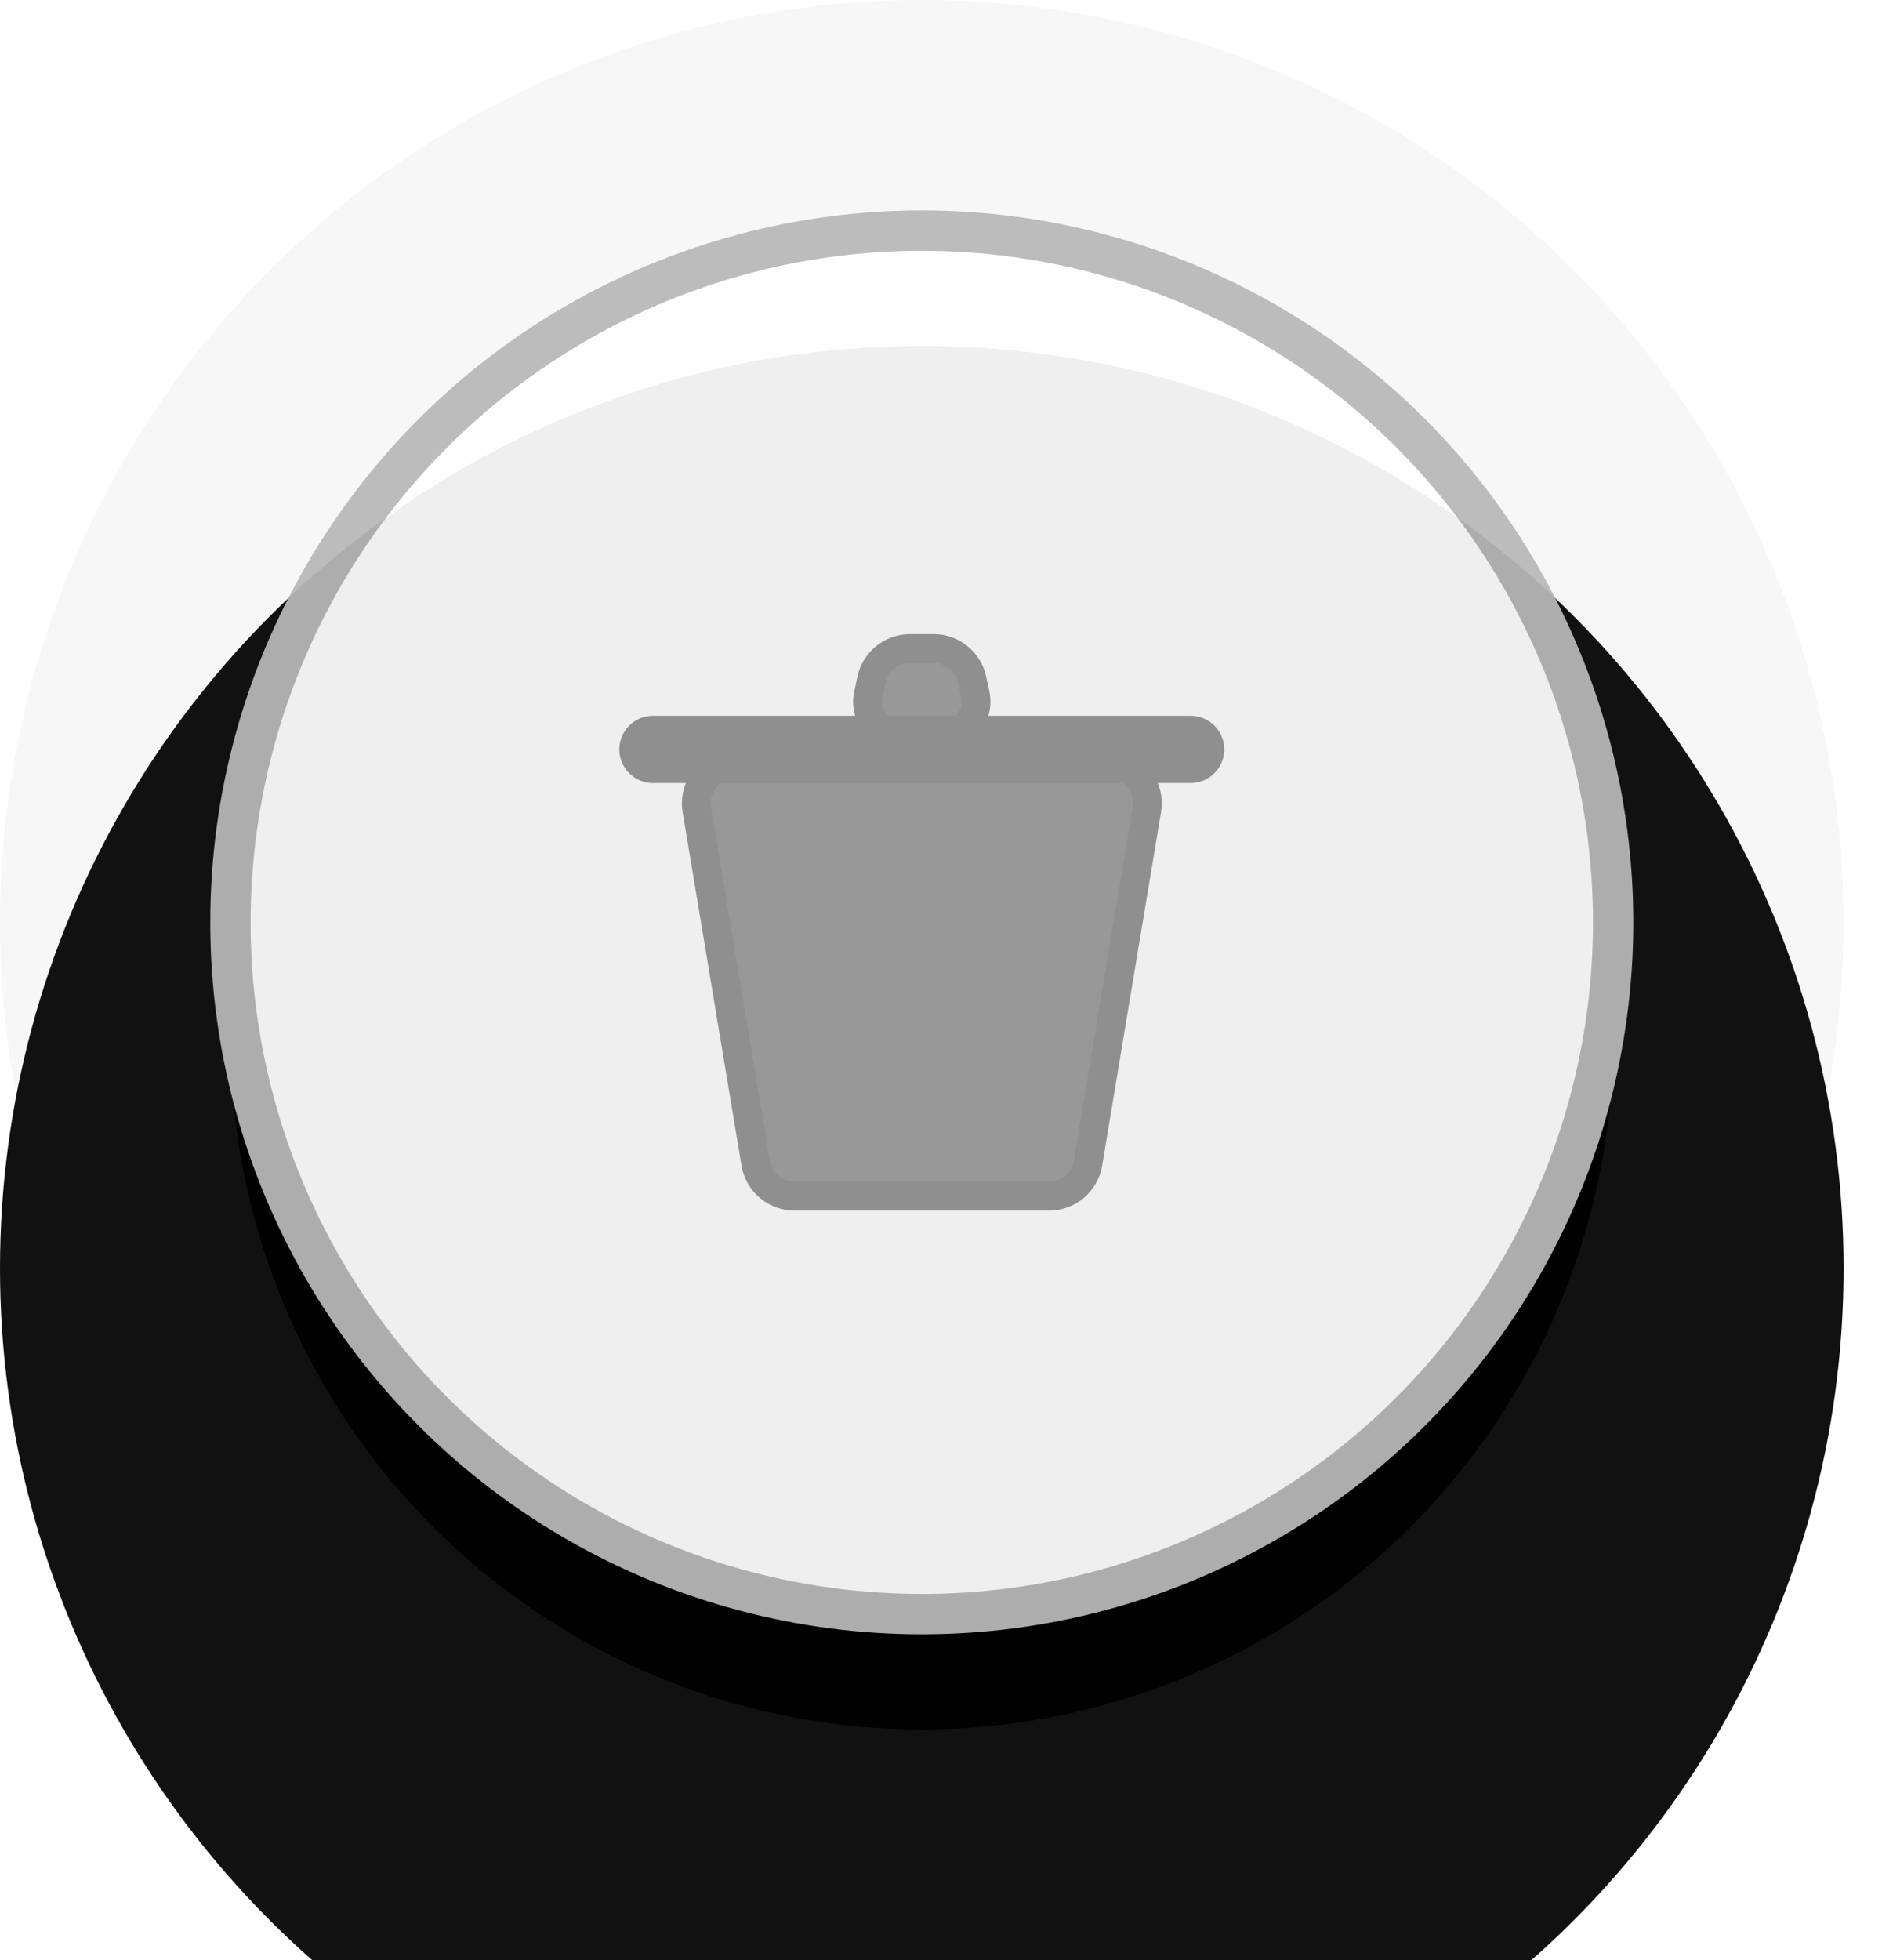 <svg height="51" viewBox="0 0 49 51" width="49" xmlns="http://www.w3.org/2000/svg" xmlns:xlink="http://www.w3.org/1999/xlink"><defs><circle id="a" cx="24" cy="24" r="24"/><filter id="b" height="135.4%" width="135.4%" x="-17.7%" y="-17.7%"><feGaussianBlur in="SourceAlpha" result="shadowBlurInner1" stdDeviation="4"/><feOffset dx="0" dy="9" in="shadowBlurInner1" result="shadowOffsetInner1"/><feComposite in="shadowOffsetInner1" in2="SourceAlpha" k2="-1" k3="1" operator="arithmetic" result="shadowInnerInner1"/><feColorMatrix in="shadowInnerInner1" type="matrix" values="0 0 0 0 0.626   0 0 0 0 0.626   0 0 0 0 0.626  0 0 0 0.1 0"/></filter><circle id="c" cx="24" cy="24" r="18"/><filter id="d" height="161.2%" width="161.2%" x="-30.6%" y="-22.3%"><feMorphology in="SourceAlpha" operator="dilate" radius="0.525" result="shadowSpreadOuter1"/><feOffset dx="0" dy="3" in="shadowSpreadOuter1" result="shadowOffsetOuter1"/><feGaussianBlur in="shadowOffsetOuter1" result="shadowBlurOuter1" stdDeviation="3"/><feComposite in="shadowBlurOuter1" in2="SourceAlpha" operator="out" result="shadowBlurOuter1"/><feColorMatrix in="shadowBlurOuter1" type="matrix" values="0 0 0 0 0   0 0 0 0 0   0 0 0 0 0  0 0 0 0.2 0"/></filter></defs><g fill="none" fill-rule="evenodd" transform="matrix(-1 0 0 1 48 0)"><g opacity=".933"><use fill="#f6f6f6" fill-rule="evenodd" xlink:href="#a"/><use fill="#000" filter="url(#b)" xlink:href="#a"/></g><g opacity=".933"><use fill="#000" filter="url(#d)" xlink:href="#c"/><use fill="#fff" fill-rule="evenodd" stroke="#b8b8b8" stroke-width="1.05" xlink:href="#c"/></g><g stroke="#8f8f8f" transform="translate(17 16.5)"><path d="m2.153 3.375c-.056 0-.113.005-.169.014-.558.093-.936.621-.843 1.18l1.533 9.2c.082.494.51.856 1.011.856h6.628c.501 0 .929-.362 1.011-.856l1.533-9.2c.009-.056.014-.112.014-.169 0-.566-.459-1.025-1.025-1.025z" fill="#989898" stroke-width=".75"/><path d="m6.453.375c-.061 0-.121.006-.181.019-.468.1-.766.56-.666 1.028l.084.392c.101.473.519.811 1.002.811h.616c.484 0 .901-.338 1.002-.811l.084-.392c.013-.059.019-.12.019-.181 0-.478-.388-.866-.866-.866z" fill="#989898" stroke-width=".75" transform="matrix(-1 0 0 -1 14 3)"/><path d="m0 3h14" fill="#b9b3b3" stroke-linecap="round" stroke-linejoin="round" stroke-width="1.75"/></g></g></svg>